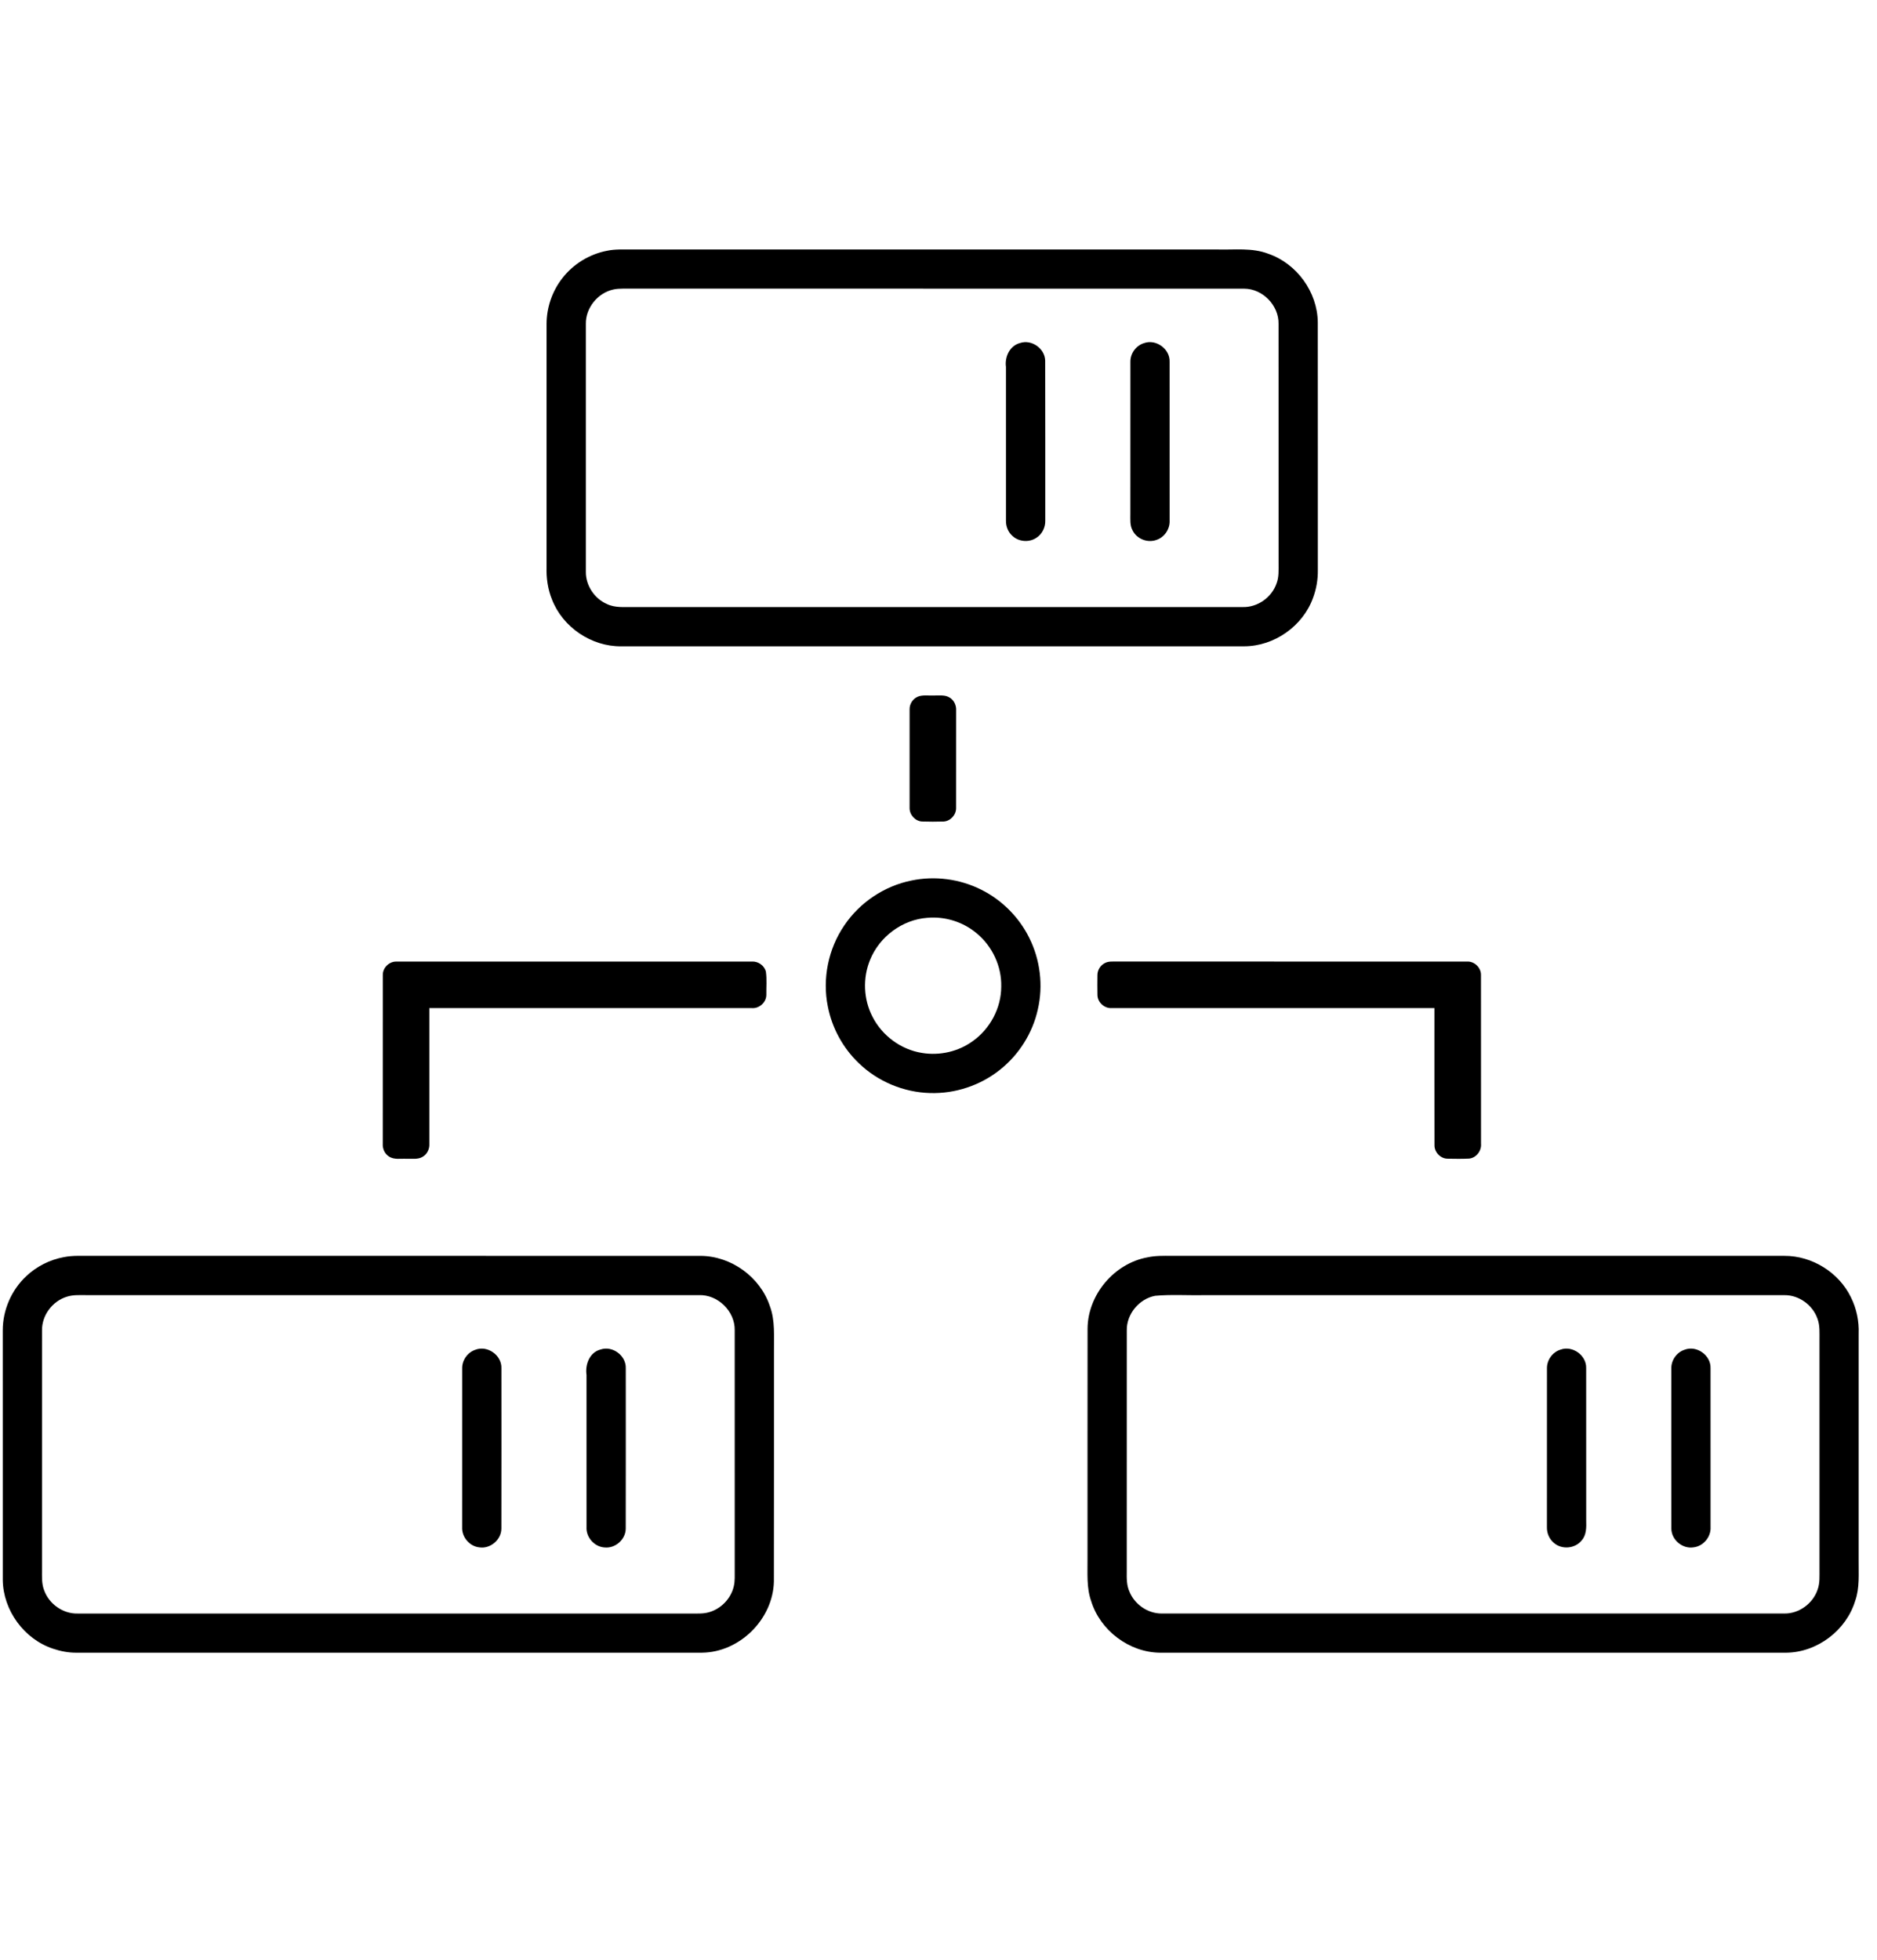 <?xml version="1.0" encoding="UTF-8" ?>
<!DOCTYPE svg PUBLIC "-//W3C//DTD SVG 1.1//EN" "http://www.w3.org/Graphics/SVG/1.1/DTD/svg11.dtd">
<svg width="1136pt" height="1186pt" viewBox="0 0 1136 1186" version="1.1" xmlns="http://www.w3.org/2000/svg">
<g id="#ffffffff">
<path d=" M 367.52 151.71 C 372.29 150.71 377.18 150.98 382.02 150.96 C 500.36 150.96 618.69 150.96 737.03 150.96 C 747.23 151.24 757.83 149.78 767.60 153.55 C 784.85 159.47 797.33 176.71 797.55 194.96 C 797.61 244.99 797.55 295.03 797.58 345.06 C 797.65 350.78 796.66 356.51 794.64 361.86 C 788.46 378.92 771.15 391.05 753.01 391.08 C 627.33 391.11 501.65 391.09 375.97 391.09 C 357.99 391.28 340.65 379.61 334.12 362.86 C 331.53 356.57 330.58 349.73 330.79 342.97 C 330.81 293.97 330.79 244.98 330.80 195.99 C 330.83 186.05 334.21 176.14 340.35 168.32 C 346.99 159.72 356.85 153.72 367.52 151.71 M 371.16 175.19 C 361.74 177.27 354.39 186.32 354.57 196.02 C 354.56 246.02 354.56 296.03 354.57 346.03 C 354.48 354.29 359.78 362.21 367.32 365.50 C 372.20 367.87 377.74 367.27 382.98 367.33 C 506.00 367.33 629.01 367.33 752.03 367.33 C 761.09 367.64 769.77 361.43 772.65 352.89 C 774.07 349.09 773.80 344.99 773.82 341.02 C 773.80 292.69 773.83 244.35 773.80 196.02 C 774.06 184.86 764.21 174.71 753.05 174.68 C 627.69 174.62 502.33 174.69 376.97 174.65 C 375.02 174.66 373.06 174.76 371.16 175.19 Z" />
<path d=" M 617.39 207.55 C 624.34 205.23 632.36 210.84 632.56 218.16 C 632.67 250.44 632.57 282.72 632.61 315.01 C 632.73 319.04 630.78 323.11 627.38 325.33 C 623.02 328.36 616.67 327.93 612.79 324.32 C 610.12 322.00 608.74 318.46 608.84 314.96 C 608.83 283.99 608.86 253.01 608.83 222.04 C 607.98 215.97 611.12 209.14 617.39 207.55 Z" />
<path d=" M 692.44 207.61 C 699.70 205.02 708.15 211.18 707.87 218.89 C 707.91 250.93 707.88 282.98 707.88 315.03 C 708.10 320.10 704.80 325.09 699.95 326.68 C 694.55 328.72 687.93 326.09 685.43 320.89 C 683.76 317.84 684.15 314.29 684.12 310.96 C 684.15 280.27 684.10 249.58 684.14 218.89 C 684.07 213.85 687.60 209.03 692.44 207.61 Z" />
<path d=" M 555.39 421.57 C 558.43 420.32 561.82 420.99 565.03 420.82 C 568.28 420.97 571.92 420.22 574.81 422.14 C 577.46 423.75 578.86 426.88 578.67 429.93 C 578.64 449.61 578.70 469.29 578.65 488.97 C 578.71 493.08 575.22 496.88 571.11 497.10 C 566.71 497.22 562.30 497.24 557.91 497.09 C 553.80 496.79 550.41 492.95 550.51 488.85 C 550.49 468.95 550.49 449.05 550.51 429.15 C 550.46 425.94 552.46 422.86 555.39 421.57 Z" />
<path d=" M 551.51 532.83 C 565.71 529.81 580.91 531.83 593.88 538.35 C 606.31 544.55 616.64 554.87 622.84 567.31 C 629.57 580.66 631.50 596.39 628.08 610.95 C 624.90 625.19 616.67 638.21 605.25 647.27 C 593.40 656.78 578.12 661.85 562.94 661.40 C 546.97 660.98 531.24 654.45 519.77 643.32 C 510.18 634.18 503.55 622.03 501.02 609.03 C 497.61 592.22 501.30 574.14 510.97 559.98 C 520.29 546.13 535.14 536.15 551.51 532.83 M 561.27 555.36 C 546.12 556.44 532.22 566.79 526.58 580.84 C 522.06 591.78 522.58 604.71 528.05 615.22 C 533.86 626.67 545.29 635.13 558.00 637.12 C 568.68 638.90 580.04 636.34 588.80 629.93 C 599.27 622.48 605.94 609.93 605.97 597.05 C 606.29 584.77 600.61 572.59 591.15 564.78 C 582.95 557.84 571.96 554.40 561.27 555.36 Z" />
<path d=" M 231.68 590.01 C 231.57 585.62 235.56 581.69 239.94 581.85 C 311.62 581.82 383.31 581.83 454.99 581.84 C 458.81 581.57 462.58 584.20 463.53 587.93 C 464.18 592.57 463.73 597.31 463.80 601.99 C 463.80 606.51 459.53 610.34 455.04 610.00 C 389.97 610.01 324.90 609.99 259.84 610.00 C 259.84 637.36 259.83 664.72 259.84 692.08 C 260.03 695.13 258.60 698.28 255.94 699.89 C 252.99 701.80 249.31 701.00 246.00 701.18 C 242.46 700.97 238.48 701.89 235.36 699.76 C 232.78 698.10 231.46 695.00 231.66 691.99 C 231.69 658.00 231.64 624.00 231.68 590.01 Z" />
<path d=" M 668.72 582.73 C 670.97 581.53 673.61 581.88 676.07 581.82 C 746.72 581.86 817.37 581.80 888.01 581.84 C 892.40 581.66 896.43 585.60 896.32 590.00 C 896.36 624.01 896.31 658.02 896.34 692.02 C 896.76 696.34 893.45 700.68 889.07 701.07 C 884.69 701.27 880.30 701.19 875.93 701.12 C 871.76 701.00 868.16 697.20 868.19 693.05 C 868.12 665.37 868.18 637.68 868.16 610.00 C 803.09 609.99 738.01 610.01 672.93 609.99 C 668.46 610.33 664.20 606.51 664.20 602.00 C 664.12 597.99 664.13 593.99 664.19 589.99 C 664.18 586.96 666.02 584.07 668.72 582.73 Z" />
<path d=" M 38.54 760.70 C 41.34 760.15 44.20 759.92 47.05 759.91 C 172.70 759.92 298.36 759.89 424.01 759.93 C 442.51 760.00 460.07 772.69 465.91 790.25 C 469.25 799.11 468.31 808.69 468.43 817.96 C 468.39 864.29 468.49 910.61 468.38 956.94 C 467.87 979.72 447.73 999.78 424.92 1000.03 C 298.64 1000.06 172.35 1000.03 46.06 1000.04 C 41.31 1000.05 36.58 999.14 32.08 997.61 C 14.59 991.83 1.88 974.42 1.68 956.00 C 1.64 905.67 1.68 855.34 1.67 805.00 C 1.65 792.68 6.96 780.47 16.01 772.09 C 22.23 766.25 30.15 762.26 38.54 760.70 M 40.40 784.65 C 31.75 787.31 25.30 795.88 25.43 804.98 C 25.42 853.32 25.44 901.66 25.42 949.99 C 25.43 954.06 25.16 958.27 26.67 962.15 C 29.59 970.50 38.07 976.56 46.96 976.34 C 170.65 976.34 294.34 976.34 418.03 976.34 C 421.66 976.31 425.37 976.59 428.92 975.60 C 436.29 973.60 442.34 967.40 444.08 959.95 C 444.89 956.68 444.63 953.28 444.67 949.96 C 444.65 901.62 444.68 853.29 444.66 804.95 C 444.91 793.46 434.43 783.21 422.95 783.68 C 299.64 783.68 176.33 783.68 53.02 783.68 C 48.81 783.73 44.48 783.31 40.40 784.65 Z" />
<path d=" M 694.55 760.80 C 699.31 759.76 704.21 759.89 709.07 759.91 C 832.73 759.92 956.38 759.91 1080.04 759.92 C 1096.72 759.86 1112.88 769.92 1120.19 784.92 C 1123.60 791.73 1125.20 799.41 1124.90 807.03 C 1124.88 852.69 1124.90 898.34 1124.89 944.00 C 1124.79 952.25 1125.60 960.75 1122.79 968.70 C 1117.33 986.59 1099.73 999.89 1081.00 1000.04 C 954.67 1000.05 828.35 1000.05 702.02 1000.04 C 683.40 999.83 665.92 986.65 660.42 968.89 C 657.47 960.58 658.28 951.68 658.18 943.03 C 658.20 896.67 658.15 850.31 658.21 803.94 C 658.37 783.40 674.33 764.45 694.55 760.80 M 699.11 784.08 C 689.45 785.91 681.79 795.09 681.96 804.96 C 681.93 853.62 681.97 902.28 681.94 950.95 C 681.88 955.07 681.84 959.37 683.61 963.20 C 686.76 970.86 694.66 976.34 702.99 976.33 C 828.66 976.35 954.32 976.34 1079.99 976.33 C 1088.84 976.43 1097.20 970.28 1100.02 961.94 C 1101.57 957.81 1101.14 953.34 1101.20 949.03 C 1101.19 903.02 1101.19 857.00 1101.20 810.99 C 1101.15 806.62 1101.56 802.08 1099.96 797.91 C 1097.08 789.65 1088.76 783.59 1079.97 783.69 C 962.95 783.67 845.94 783.68 728.92 783.68 C 718.99 783.91 709.00 783.18 699.11 784.08 Z" />
<path d=" M 287.54 816.80 C 294.91 813.77 303.84 820.07 303.46 828.04 C 303.47 860.33 303.51 892.63 303.44 924.92 C 303.44 931.69 296.74 937.36 290.06 936.29 C 284.10 935.66 279.37 929.98 279.71 924.02 C 279.71 892.02 279.69 860.02 279.72 828.03 C 279.61 823.11 282.90 818.40 287.54 816.80 Z" />
<path d=" M 363.47 816.58 C 370.74 814.09 379.06 820.33 378.73 828.00 C 378.74 860.31 378.77 892.63 378.71 924.94 C 378.69 931.45 372.49 936.99 366.02 936.36 C 359.78 936.06 354.61 930.23 354.98 924.01 C 354.97 893.34 355.00 862.66 354.97 831.99 C 354.04 825.71 356.79 818.30 363.47 816.58 Z" />
<path d=" M 944.45 816.66 C 951.75 813.97 960.29 820.18 959.98 827.95 C 960.02 858.63 959.96 889.30 960.00 919.97 C 960.11 924.15 960.22 928.85 957.20 932.16 C 953.22 937.12 945.17 937.80 940.42 933.57 C 937.64 931.26 936.13 927.64 936.23 924.06 C 936.24 892.01 936.20 859.96 936.25 827.92 C 936.19 822.90 939.65 818.12 944.45 816.66 Z" />
<path d=" M 1019.52 816.73 C 1026.88 813.85 1035.61 820.15 1035.26 828.02 C 1035.29 860.00 1035.26 891.98 1035.27 923.96 C 1035.63 929.92 1030.93 935.62 1024.97 936.28 C 1018.29 937.39 1011.54 931.72 1011.54 924.94 C 1011.47 892.64 1011.52 860.34 1011.52 828.04 C 1011.41 823.06 1014.77 818.26 1019.52 816.73 Z" />
</g>
</svg>
